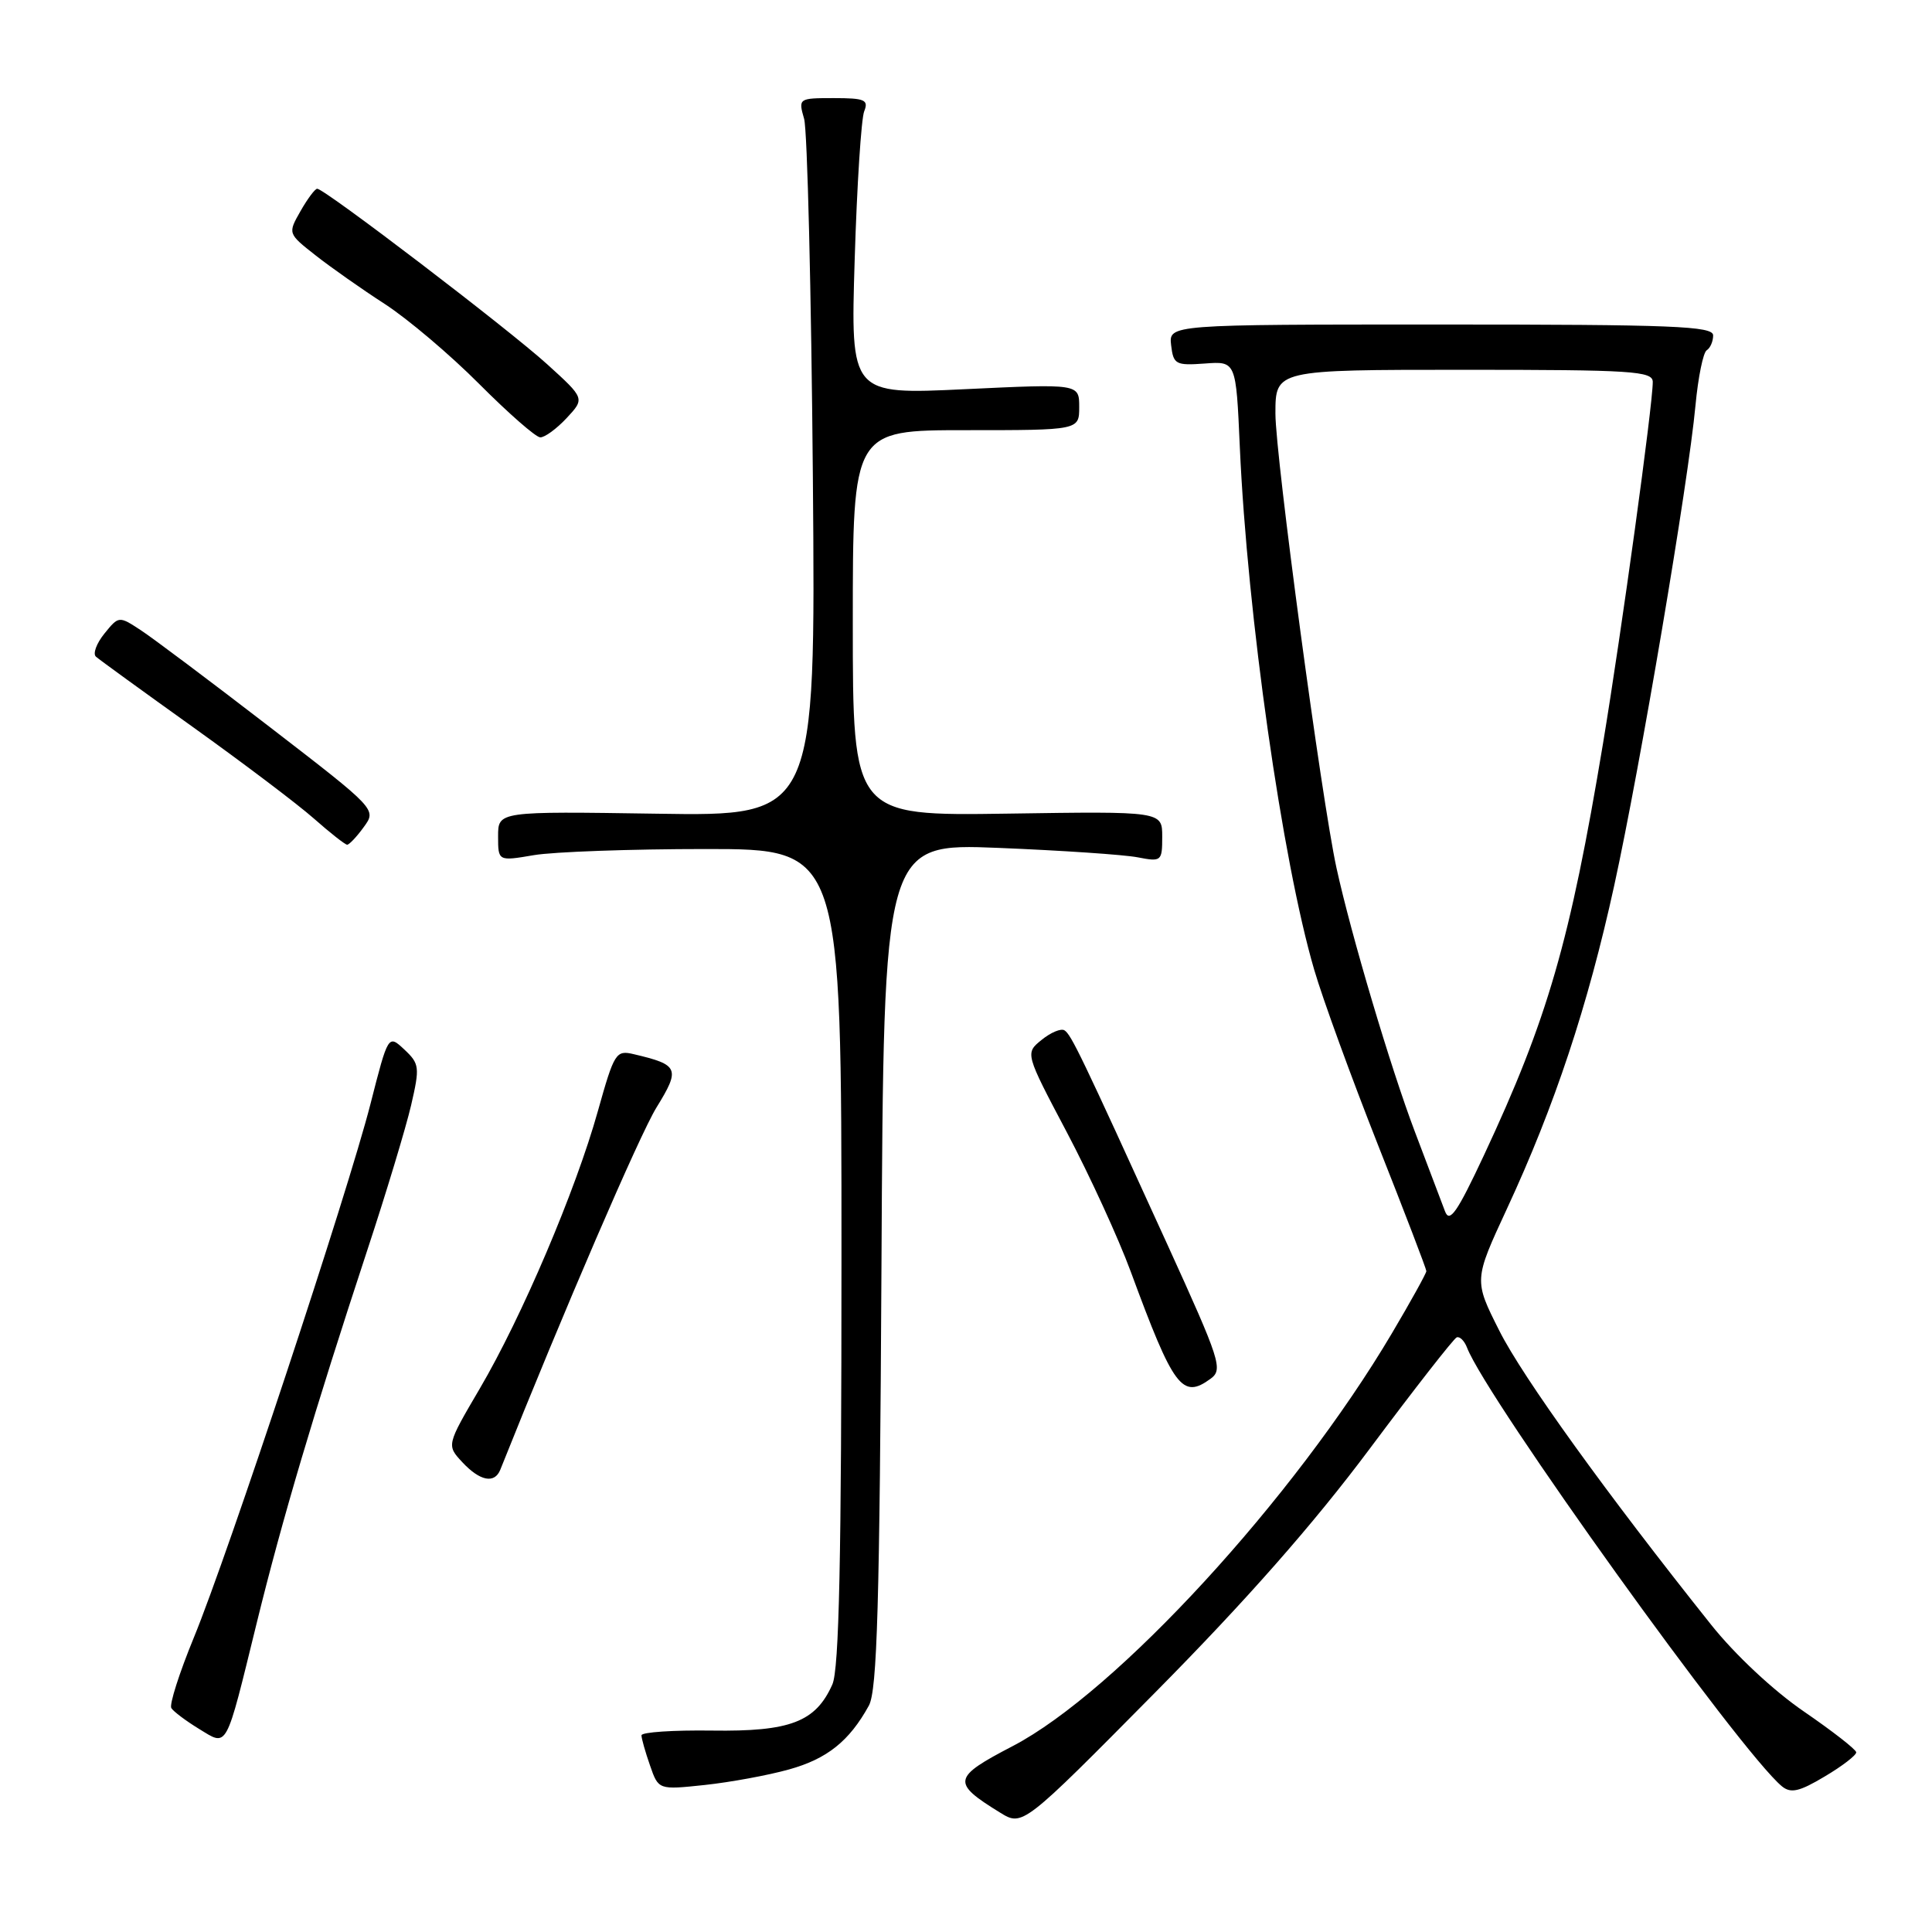 <?xml version="1.0" encoding="UTF-8" standalone="no"?>
<!DOCTYPE svg PUBLIC "-//W3C//DTD SVG 1.1//EN" "http://www.w3.org/Graphics/SVG/1.1/DTD/svg11.dtd" >
<svg xmlns="http://www.w3.org/2000/svg" xmlns:xlink="http://www.w3.org/1999/xlink" version="1.1" viewBox="0 0 256 256">
 <g >
 <path fill="currentColor"
d=" M 181.47 192.00 C 187.42 184.03 192.62 177.37 193.02 177.21 C 193.42 177.05 194.04 177.66 194.39 178.57 C 196.97 185.29 230.65 232.21 236.12 236.70 C 237.30 237.66 238.43 237.40 241.79 235.39 C 244.11 234.02 245.98 232.57 245.96 232.19 C 245.93 231.81 242.81 229.38 239.02 226.78 C 234.99 224.02 229.89 219.25 226.73 215.28 C 212.90 197.94 201.77 182.49 198.68 176.35 C 195.29 169.63 195.29 169.63 199.68 160.16 C 205.99 146.57 210.40 133.29 213.89 117.35 C 217.33 101.64 223.71 63.97 224.66 53.72 C 225.01 49.99 225.68 46.70 226.15 46.41 C 226.62 46.12 227.00 45.23 227.00 44.44 C 227.00 43.21 221.67 43.00 190.93 43.00 C 154.87 43.00 154.87 43.00 155.18 45.74 C 155.48 48.28 155.78 48.45 159.64 48.17 C 163.78 47.86 163.78 47.86 164.28 59.18 C 165.27 81.46 169.91 114.07 174.14 128.50 C 175.26 132.35 179.07 142.79 182.59 151.71 C 186.12 160.62 189.00 168.15 189.00 168.43 C 189.00 168.71 186.95 172.42 184.44 176.66 C 171.51 198.53 147.92 224.20 134.20 231.36 C 126.19 235.53 126.06 236.20 132.50 240.17 C 135.50 242.02 135.50 242.02 153.07 224.26 C 165.12 212.08 174.04 201.95 181.47 192.00 Z  M 104.55 234.46 C 109.59 233.06 112.54 230.71 115.13 226.00 C 116.23 223.98 116.56 212.73 116.80 167.62 C 117.09 111.74 117.09 111.74 132.30 112.35 C 140.66 112.69 148.96 113.25 150.75 113.60 C 153.90 114.21 154.00 114.12 154.00 110.86 C 154.00 107.50 154.00 107.50 133.50 107.81 C 113.00 108.11 113.00 108.11 113.00 82.56 C 113.00 57.00 113.00 57.00 128.00 57.00 C 143.00 57.00 143.00 57.00 143.00 53.93 C 143.00 50.85 143.00 50.85 127.85 51.57 C 112.70 52.29 112.70 52.29 113.25 34.40 C 113.55 24.55 114.12 15.71 114.51 14.75 C 115.12 13.23 114.59 13.00 110.49 13.00 C 105.81 13.00 105.77 13.03 106.55 15.75 C 106.98 17.26 107.50 38.67 107.71 63.32 C 108.08 108.15 108.08 108.15 87.04 107.82 C 66.00 107.50 66.00 107.50 66.00 110.81 C 66.00 114.12 66.00 114.12 70.75 113.31 C 73.36 112.87 83.60 112.50 93.50 112.50 C 111.50 112.50 111.50 112.50 111.50 166.50 C 111.50 206.47 111.19 221.20 110.29 223.20 C 108.08 228.17 104.70 229.46 94.34 229.31 C 89.20 229.24 85.00 229.52 85.00 229.94 C 85.00 230.36 85.51 232.16 86.13 233.93 C 87.25 237.17 87.25 237.17 93.38 236.52 C 96.74 236.16 101.77 235.24 104.55 234.46 Z  M 34.03 215.00 C 37.38 201.36 41.62 187.06 48.66 165.68 C 51.17 158.08 53.78 149.43 54.47 146.47 C 55.64 141.41 55.59 140.96 53.58 139.07 C 51.44 137.07 51.44 137.07 49.09 146.28 C 46.07 158.09 30.25 205.89 25.68 217.00 C 23.76 221.67 22.42 225.87 22.70 226.33 C 22.99 226.79 24.63 228.02 26.36 229.08 C 30.21 231.42 29.82 232.14 34.03 215.00 Z  M 66.29 194.75 C 74.70 173.69 84.74 150.40 86.98 146.76 C 90.17 141.59 89.96 141.09 84.00 139.69 C 81.61 139.12 81.40 139.47 79.22 147.23 C 76.28 157.75 69.15 174.50 63.57 184.00 C 59.17 191.50 59.17 191.50 61.26 193.75 C 63.59 196.25 65.53 196.64 66.29 194.75 Z  M 160.41 182.69 C 162.08 181.47 161.70 180.31 154.70 164.94 C 143.23 139.77 141.94 137.08 141.04 136.52 C 140.58 136.24 139.22 136.81 138.02 137.79 C 135.83 139.56 135.83 139.56 141.36 150.03 C 144.40 155.79 148.21 164.10 149.83 168.50 C 155.51 183.91 156.65 185.44 160.41 182.69 Z  M 48.20 109.59 C 49.91 107.25 49.91 107.25 35.70 96.30 C 27.89 90.28 20.20 84.51 18.62 83.48 C 15.76 81.61 15.73 81.61 13.83 83.96 C 12.78 85.26 12.28 86.63 12.71 87.01 C 13.14 87.40 18.94 91.60 25.59 96.36 C 32.24 101.12 39.44 106.56 41.59 108.46 C 43.74 110.36 45.73 111.92 46.00 111.93 C 46.27 111.93 47.27 110.88 48.20 109.59 Z  M 75.08 55.40 C 77.50 52.80 77.50 52.80 72.51 48.27 C 67.39 43.62 42.99 24.99 42.03 25.01 C 41.74 25.01 40.74 26.35 39.82 27.97 C 38.13 30.94 38.13 30.94 41.82 33.84 C 43.84 35.43 47.98 38.34 51.00 40.29 C 54.02 42.25 59.65 47.01 63.50 50.88 C 67.35 54.74 70.98 57.93 71.58 57.95 C 72.17 57.98 73.74 56.83 75.08 55.40 Z  M 191.47 160.50 C 191.05 159.40 189.25 154.65 187.47 149.94 C 184.27 141.50 179.01 123.80 177.09 115.00 C 175.12 105.96 169.00 60.44 169.00 54.80 C 169.00 49.00 169.00 49.00 194.00 49.00 C 216.29 49.00 219.00 49.17 219.00 50.61 C 219.00 53.68 214.88 83.60 212.41 98.50 C 208.04 124.77 205.07 135.04 196.61 153.12 C 193.07 160.68 192.07 162.11 191.47 160.50 Z "/>
</g>
</svg>